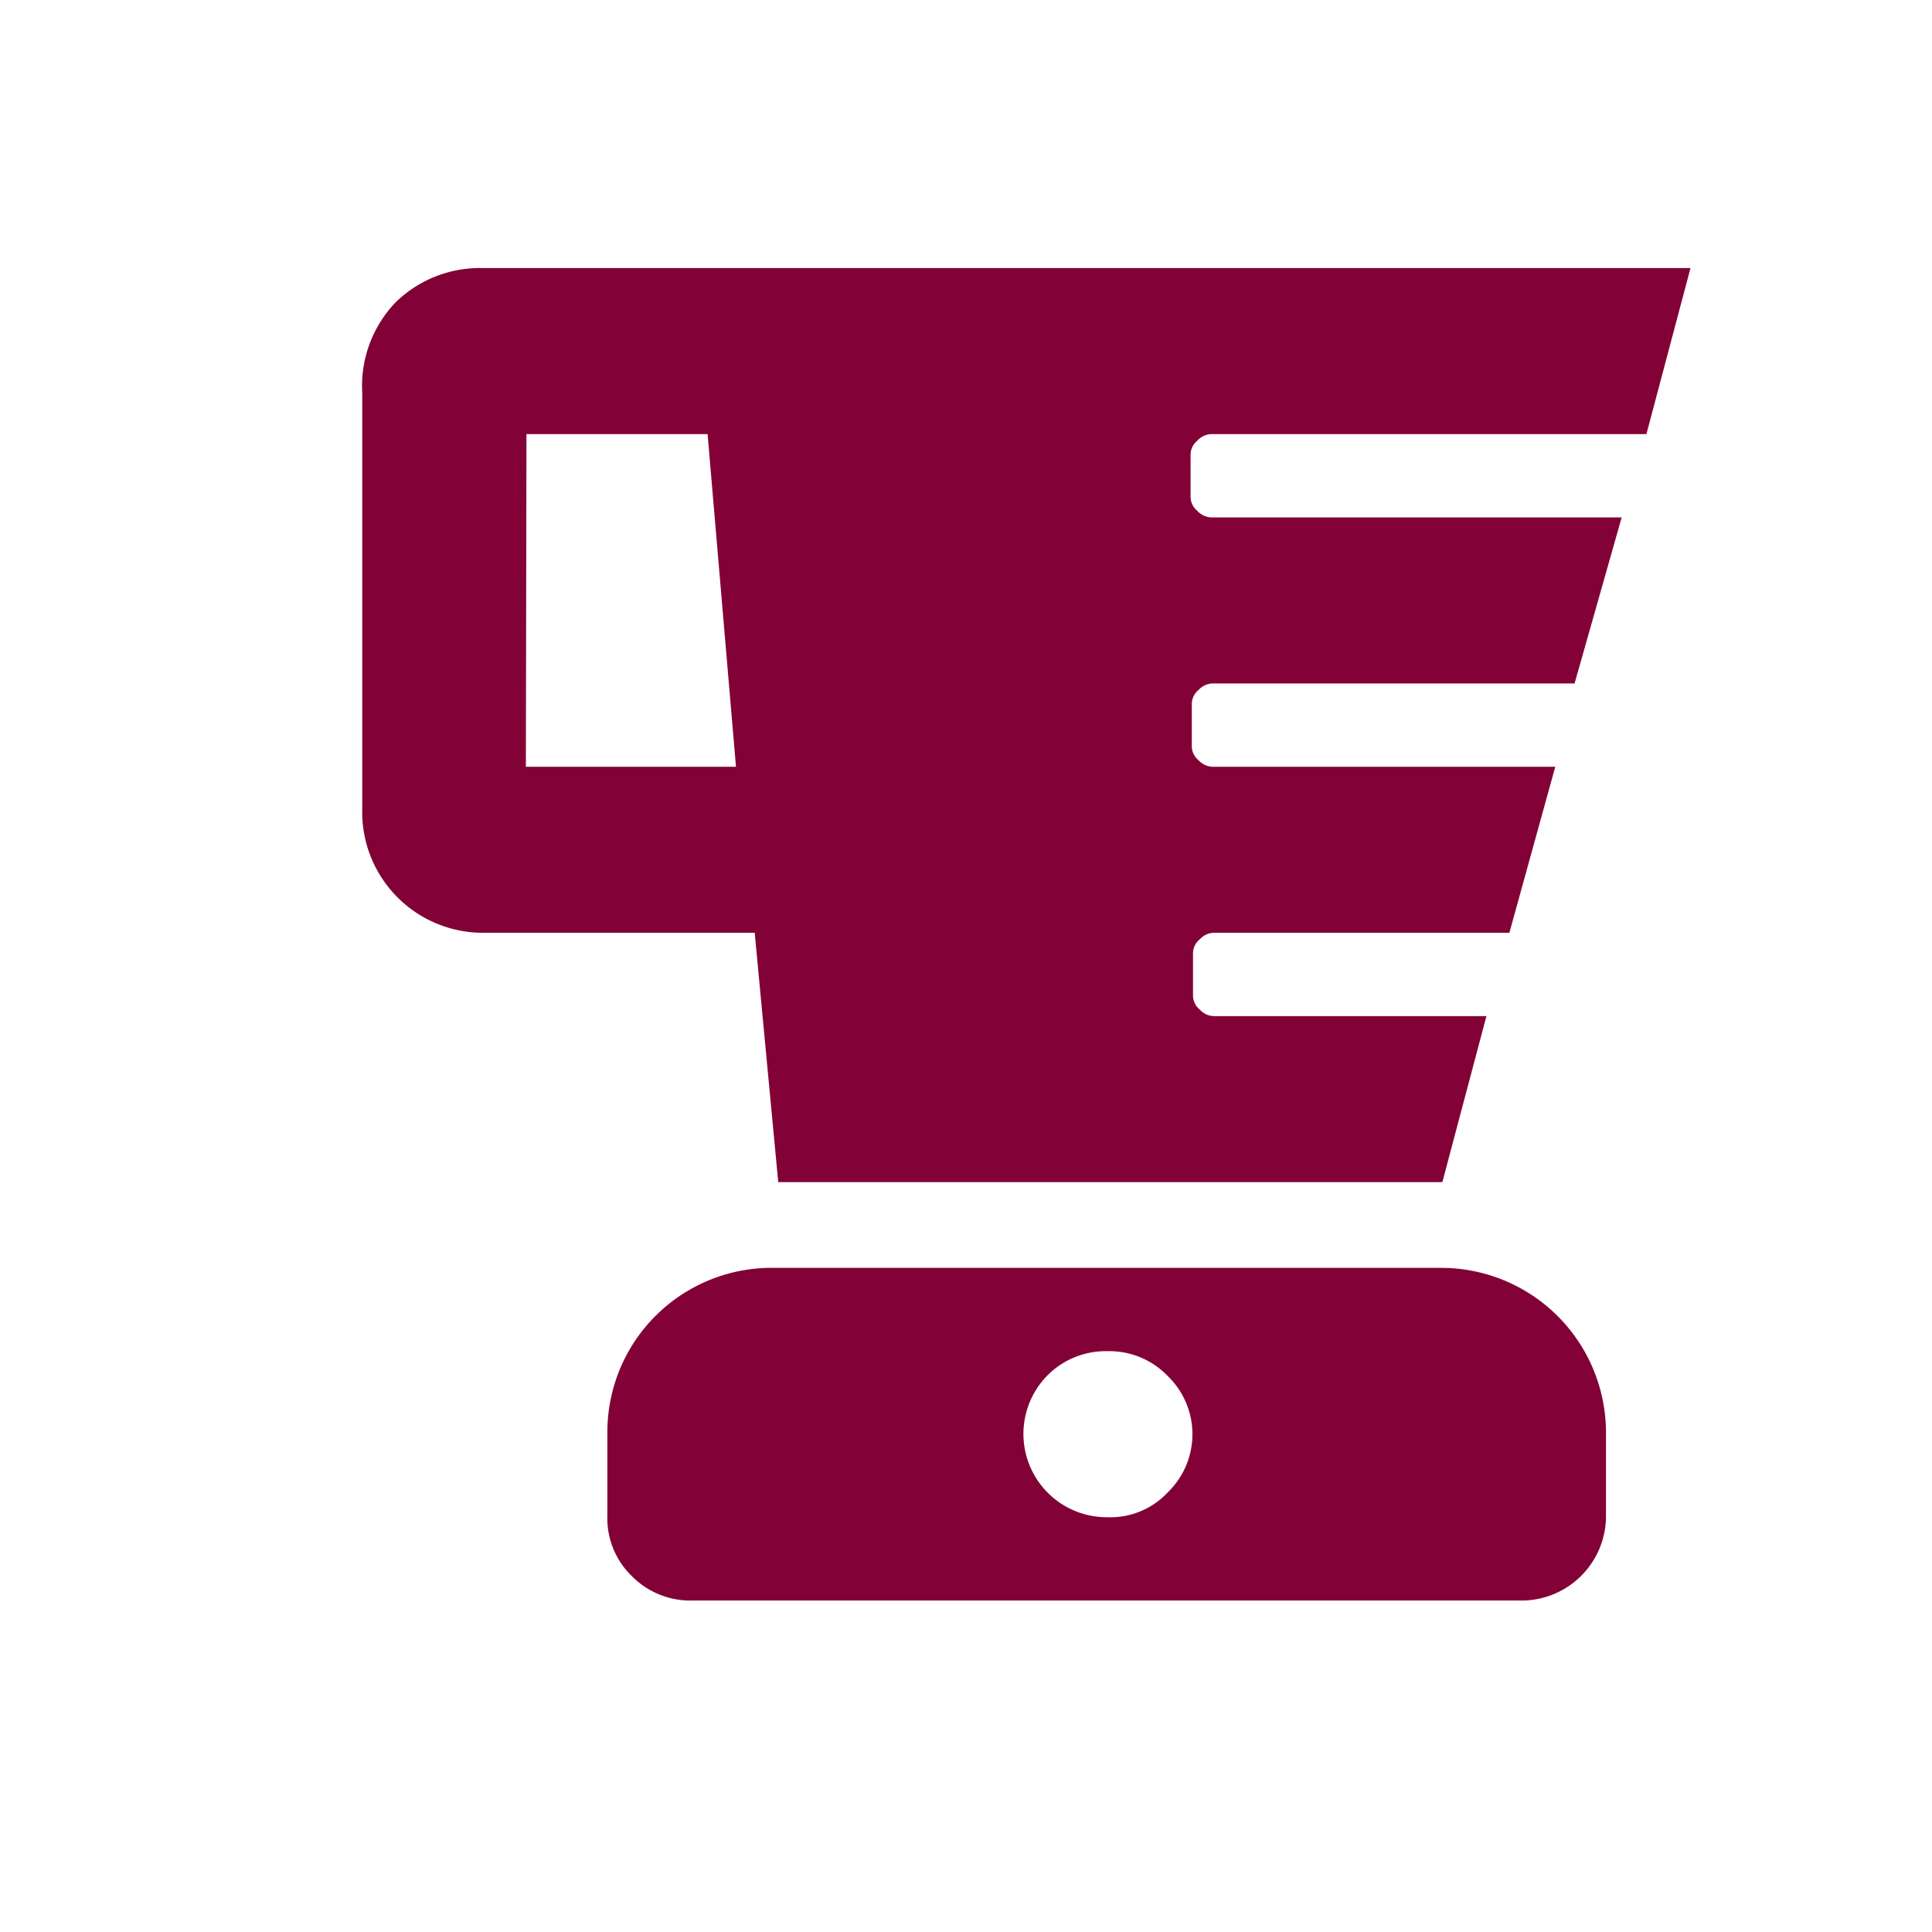 <?xml version="1.0" encoding="UTF-8" standalone="no"?>
<svg
   xmlns:dc="http://purl.org/dc/elements/1.1/"
   xmlns:cc="http://creativecommons.org/ns#"
   xmlns:rdf="http://www.w3.org/1999/02/22-rdf-syntax-ns#"
   xmlns:svg="http://www.w3.org/2000/svg"
   xmlns="http://www.w3.org/2000/svg"
   xmlns:sodipodi="http://sodipodi.sourceforge.net/DTD/sodipodi-0.dtd"
   xmlns:inkscape="http://www.inkscape.org/namespaces/inkscape"
   id="Calque_1"
   data-name="Calque 1"
   viewBox="0 0 32 32"
   version="1.1"
   sodipodi:docname="blender_p.svg"
   inkscape:version="0.92.4 (5da689c313, 2019-01-14)">
  <sodipodi:namedview
     pagecolor="#ffffff"
     bordercolor="#666666"
     borderopacity="1"
     objecttolerance="10"
     gridtolerance="10"
     guidetolerance="10"
     inkscape:pageopacity="0"
     inkscape:pageshadow="2"
     inkscape:window-width="782"
     inkscape:window-height="480"
     id="namedview11"
     showgrid="false"
     inkscape:zoom="7.375"
     inkscape:cx="16"
     inkscape:cy="16"
     inkscape:window-x="0"
     inkscape:window-y="0"
     inkscape:window-maximized="0"
     inkscape:current-layer="Calque_1" />
  <defs
     id="defs4">
    <style
       id="style2">.cls-1{fill:#ec1818;}</style>
  </defs>
  <title
     id="title6">blender_r</title>
  <path
     class="cls-1"
     d="M20.06,7.19a.33.33,0,0,0-.23.11.3.3,0,0,0-.11.24v.69a.3.3,0,0,0,.11.23.33.33,0,0,0,.23.11h6.8l-.78,2.75h-6a.33.33,0,0,0-.23.11.3.3,0,0,0-.11.24v.68a.3.3,0,0,0,.11.24.33.33,0,0,0,.23.11h5.68L25,15.45h-4.9a.33.33,0,0,0-.23.11.3.3,0,0,0-.11.23v.69a.3.3,0,0,0,.11.24.33.33,0,0,0,.23.11h4.52l-.73,2.75h-11l-.39-4.13H8A2,2,0,0,1,6,13.39V6.51A2,2,0,0,1,6.56,5,2,2,0,0,1,8,4.44H28l-.73,2.75ZM8.71,12.7h3.48l-.47-5.51h-3ZM23.85,21a2.73,2.73,0,0,1,2.75,2.76v1.37a1.4,1.4,0,0,1-1.38,1.38H11.46a1.36,1.36,0,0,1-1-.41,1.33,1.33,0,0,1-.4-1V23.71A2.72,2.72,0,0,1,12.84,21Zm-5.51,4.13a1.3,1.3,0,0,0,1-.41,1.34,1.34,0,0,0,0-1.93,1.34,1.34,0,0,0-1-.41,1.36,1.36,0,0,0-1,.41,1.38,1.38,0,0,0,1,2.34Z"
     id="path8"
     style="fill:#820238;fill-opacity:1" />
</svg>
